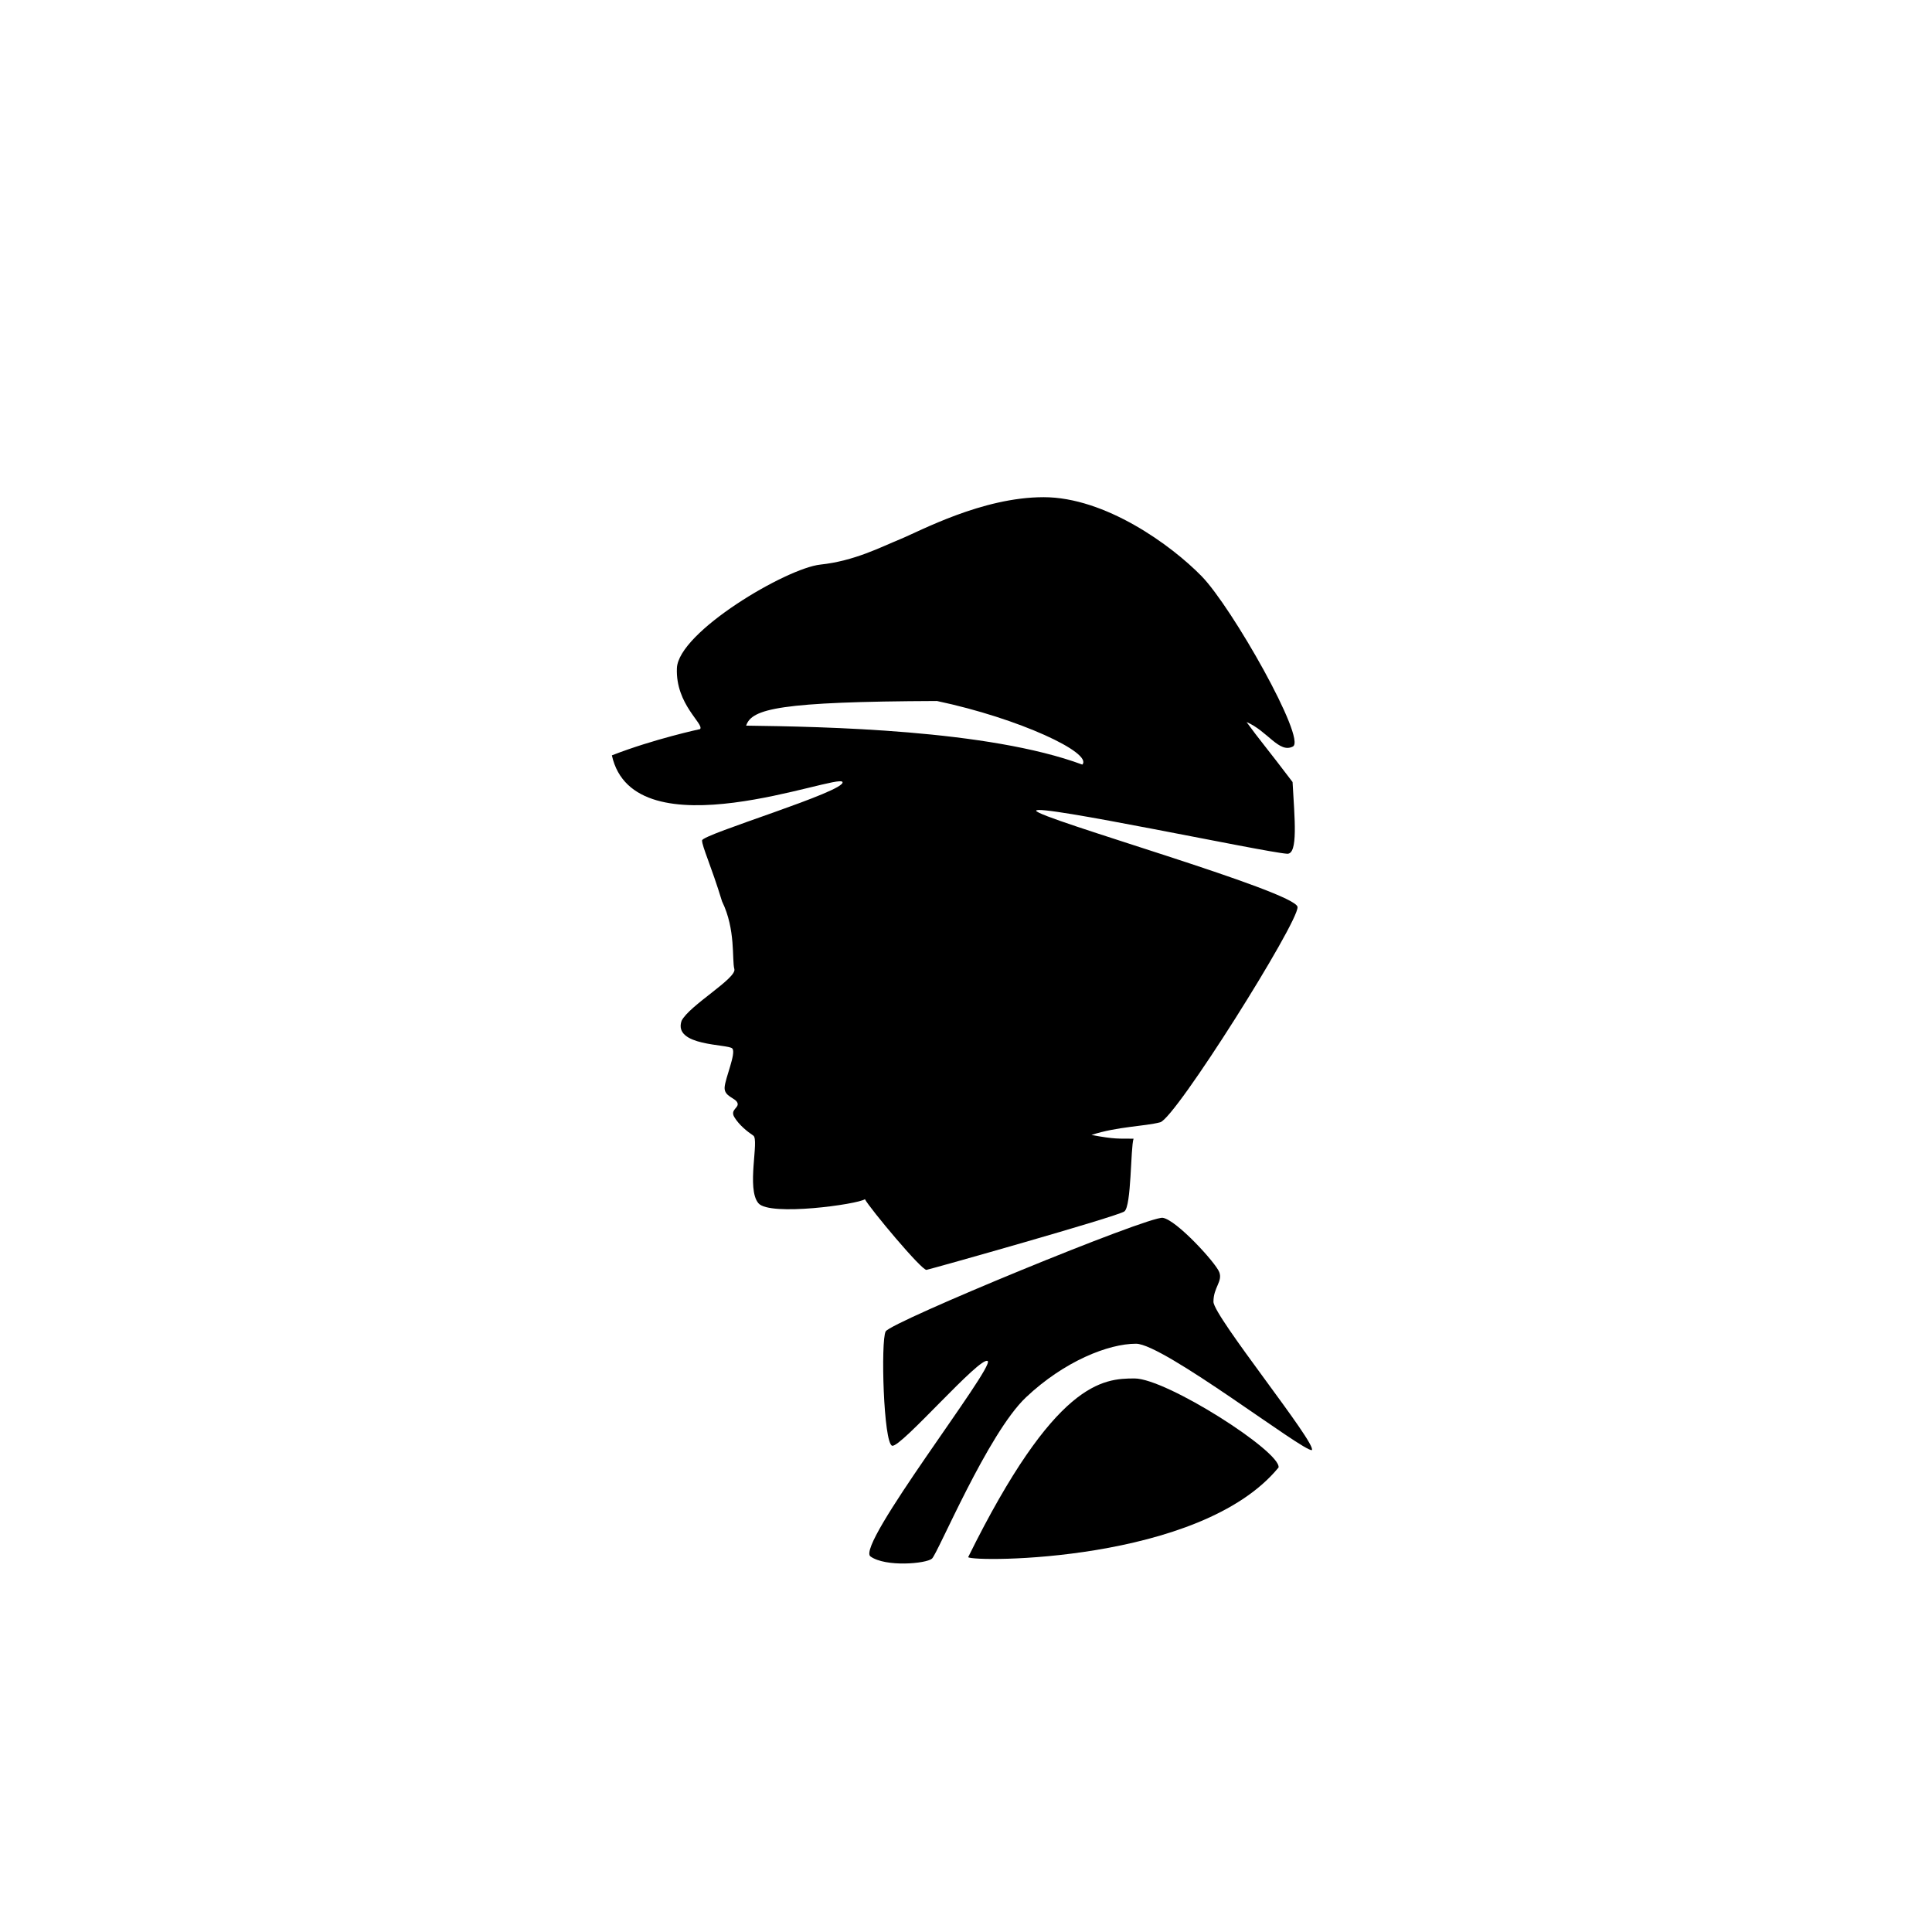 <?xml version="1.0" encoding="UTF-8" standalone="no"?>
<svg
   xmlns:dc="http://purl.org/dc/elements/1.1/"
   xmlns:cc="http://creativecommons.org/ns#"
   xmlns:rdf="http://www.w3.org/1999/02/22-rdf-syntax-ns#"
   xmlns:svg="http://www.w3.org/2000/svg"
   xmlns="http://www.w3.org/2000/svg"
   width="512mm"
   height="512mm"
   viewBox="0 0 512 512"
   version="1.1"
   id="svg885">
  <defs
     id="defs879" />
  <g
     style="opacity:1"
     id="layer1">
    <g
       id="g842">
      <path
         style="fill:#000000;fill-opacity:1;stroke:none;stroke-width:1px;stroke-linecap:butt;stroke-linejoin:miter;stroke-opacity:1"
         d="m 1043.645,497.207 c -61.604,0 -123.932,34.063 -143.5,42.035 -19.568,7.972 -45.659,21.743 -79.723,25.367 -34.063,3.624 -142.052,67.401 -143.502,103.639 -1.45,36.238 27.54,55.806 23.191,60.879 0,0 -46.189,9.866 -88.212,26.265 22.015,99.762 226.515,17.424 230.614,26.649 4.1,9.225 -140.419,52.275 -140.419,58.424 0,6.15 9.225,25.622 19.987,60.983 13.837,28.186 9.736,58.423 12.299,67.647 2.562,9.225 -45.097,36.386 -52.785,51.761 -8.712,25.624 46.636,23.062 50.736,27.675 4.1,4.612 -7.175,29.723 -7.688,38.947 -0.512,9.225 10.763,10.25 12.812,15.375 2.05,5.125 -7.688,6.662 -3.076,14.35 4.612,7.687 12.813,14.349 18.963,18.449 6.15,4.1 -7.174,53.297 5.125,67.647 11.389,13.287 99.218,1.091 106.469,-4.043 5.141,9.489 57.012,71.588 61.623,70.666 5.125,-1.025 190.642,-53.299 197.816,-58.424 7.175,-5.125 6.15,-63.547 9.225,-72.771 -14.682,-0.165 -18.293,0.776 -42.085,-3.727 25.853,-8.489 53.359,-8.572 68.734,-12.671 15.374,-4.1 138.371,-199.868 137.346,-215.242 -1.025,-15.374 -261.365,-89.171 -261.365,-96.346 0,-7.175 228.464,41.595 250.932,43.045 11.234,0.725 7.443,-35.501 5.46,-71.707 -24.686,-32.648 -34.046,-43.403 -46.019,-59.996 20.989,8.85 32.587,31.688 46.357,24.44 13.77,-7.248 -60.879,-139.152 -91.318,-170.316 -30.44,-31.164 -96.394,-78.999 -157.998,-78.999 z M 937,701.03 c 82.19,17.349 156.061,51.999 145.355,63.587 C 988.248,729.729 824.065,726.695 746.169,725.67 751.753,708.751 779.325,701.657 937,701.03 Z"
         transform="scale(0.265)"
         id="path826" />
      <path
         style="fill:#000000;stroke:none;stroke-width:0.265px;stroke-linecap:butt;stroke-linejoin:miter;stroke-opacity:1;fill-opacity:1"
         d="m 347.657,384.289 c 1.342,-1.726 -26.079,-35.475 -26.079,-39.31 0,-3.835 2.493,-5.369 1.534,-7.862 -0.959,-2.493 -11.314,-13.807 -14.957,-14.382 -3.643,-0.575 -72.101,27.613 -73.443,30.106 -1.342,2.493 -0.575,29.722 1.726,30.298 2.301,0.575 23.394,-23.97 25.312,-22.436 1.918,1.534 -35.092,48.898 -31.065,51.775 4.027,2.876 14.765,1.918 16.299,0.575 1.534,-1.342 14.765,-33.174 24.929,-42.762 10.163,-9.588 21.86,-14.19 29.147,-14.19 7.287,0 44.488,28.764 46.597,28.188 z"
         id="path828" />
      <path
         style="fill:#000000;fill-opacity:1;stroke:none;stroke-width:0.265px;stroke-linecap:butt;stroke-linejoin:miter;stroke-opacity:1"
         d="m 256.572,412.669 c 1.342,1.342 61.554,1.534 82.264,-23.778 0.575,-4.219 -29.722,-23.586 -38.16,-23.586 -8.437,0 -21.093,0.767 -44.104,47.364 z"
         id="path830" />
    </g>
  </g>
</svg>
